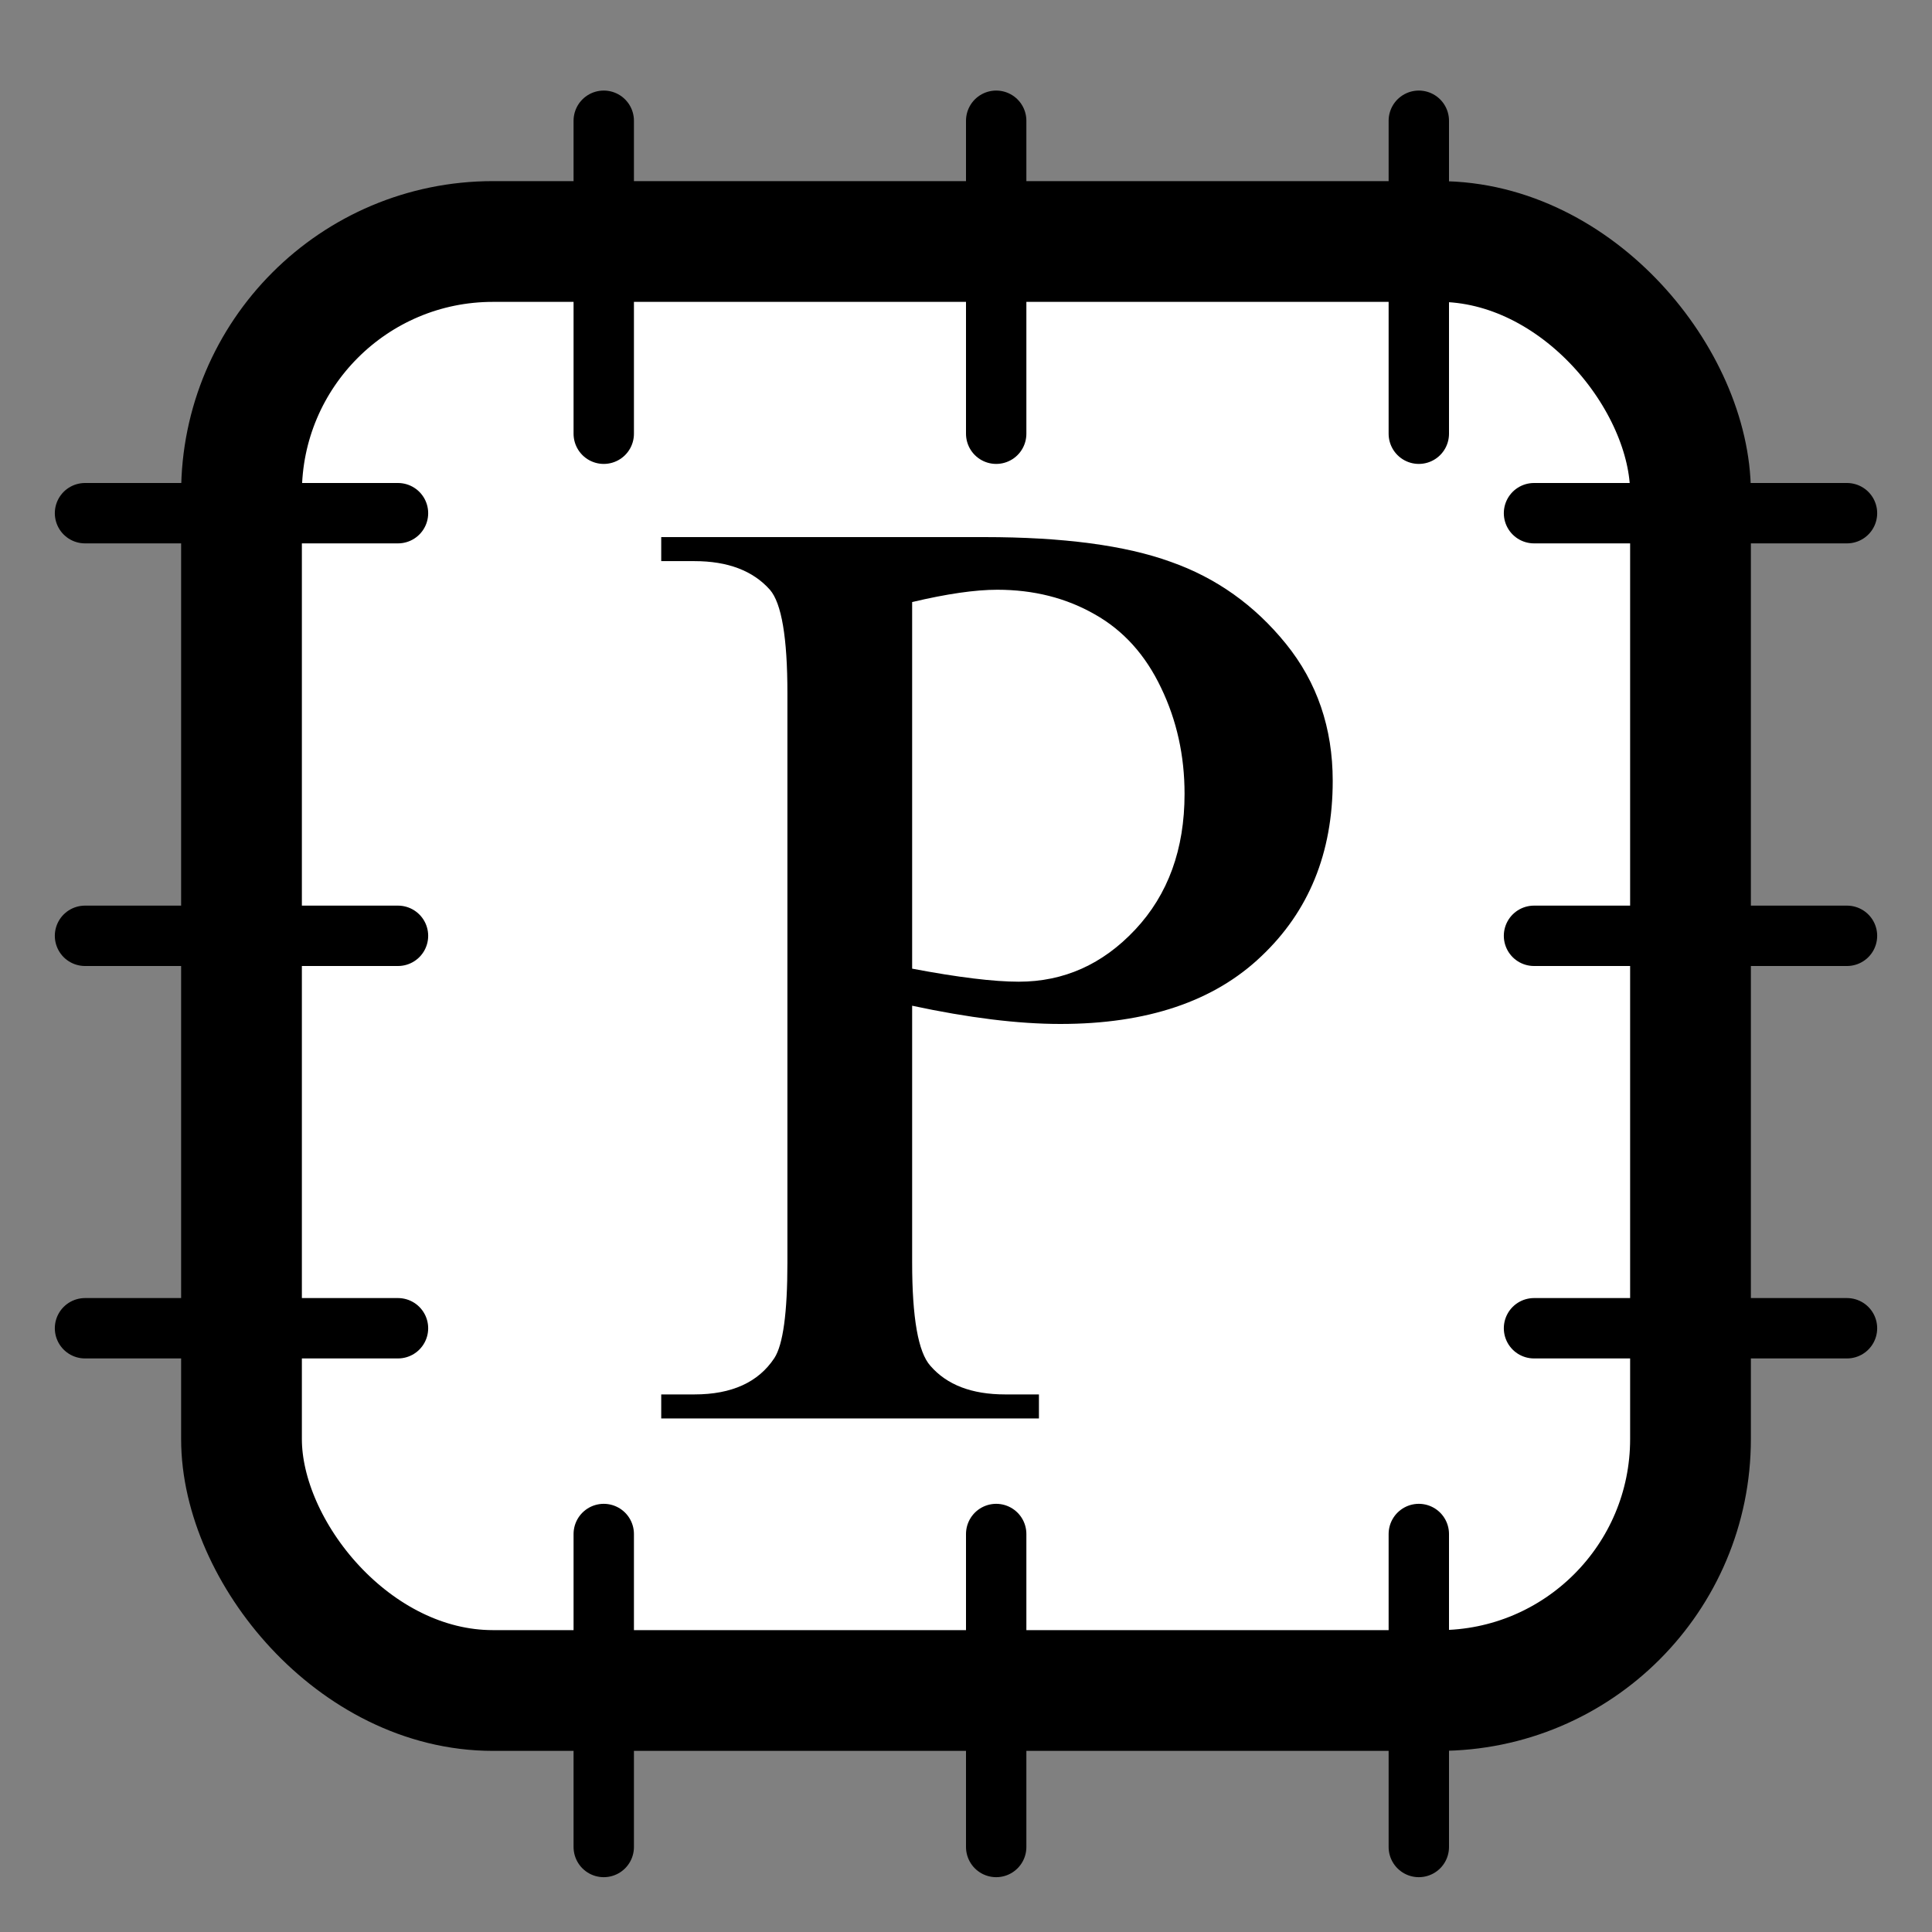 <?xml version="1.0" encoding="UTF-8" standalone="no"?>
<!-- Created with Inkscape (http://www.inkscape.org/) and export_objects.py -->

<svg
   version="1.1"
   id="svg1"
   width="16"
   height="16"
   viewBox="0 0 16 16"
   sodipodi:docname="inkstitch-params-symbolic.svg"
   inkscape:version="1.3.2 (091e20e, 2023-11-25, custom)"
   xmlns:inkscape="http://www.inkscape.org/namespaces/inkscape"
   xmlns:sodipodi="http://sodipodi.sourceforge.net/DTD/sodipodi-0.dtd"
   xmlns="http://www.w3.org/2000/svg"
   xmlns:svg="http://www.w3.org/2000/svg">
  <rect x="0" y="0" width="16" height="16" fill="#808080" stroke="none"/>
  <rect
     style="fill:#ffffff;fill-rule:evenodd;stroke:#000000;stroke-width:1;stroke-linecap:round;stroke-linejoin:round;stroke-dasharray:none"
     id="rect2"
     width="12"
     height="12"
     x="2"
     y="2"
     ry="2.082" />
  <path
     d="m 7.554,8.329 v 2.126 q 0,0.689 0.151,0.856 0.205,0.237 0.619,0.237 h 0.28 v 0.199 H 5.476 v -0.199 h 0.275 q 0.463,0 0.662,-0.301 0.108,-0.167 0.108,-0.791 V 5.74 q 0,-0.689 -0.145,-0.856 Q 6.165,4.647 5.751,4.647 H 5.476 V 4.448 h 2.675 q 0.98,0 1.545,0.205 0.565,0.199 0.953,0.678 0.388,0.479 0.388,1.136 0,0.894 -0.592,1.453 -0.587,0.56 -1.663,0.56 -0.264,0 -0.571,-0.038 Q 7.904,8.404 7.554,8.329 Z m 0,-0.307 q 0.285,0.054 0.506,0.081 0.221,0.027 0.377,0.027 0.56,0 0.964,-0.431 0.409,-0.436 0.409,-1.125 0,-0.474 -0.194,-0.877 Q 9.422,5.288 9.067,5.088 8.711,4.884 8.259,4.884 q -0.275,0 -0.705,0.102 z"
     id="text13"
     style="font-size:11.024px;line-height:0.9;font-family:'Times New Roman';-inkscape-font-specification:'Times New Roman, Normal';text-align:center;text-orientation:upright;text-anchor:middle;fill-rule:evenodd;stroke-width:0.5;stroke-linecap:round;stroke-linejoin:round"
     aria-label="P" />
  <defs
     id="defs1" />
  <sodipodi:namedview
     objecttolerance="10"
     gridtolerance="10"
     guidetolerance="10"
     id="namedview"
     showgrid="true"
     inkscape:zoom="19.209396"
     inkscape:cx="9.0580674"
     inkscape:cy="12.858291"
     inkscape:window-width="1244"
     inkscape:window-height="666"
     inkscape:window-x="4170"
     inkscape:window-y="83"
     inkscape:window-maximized="0"
     inkscape:current-layer="svg1"
     pagecolor="#ffffff"
     bordercolor="#000000"
     borderopacity="0.25"
     inkscape:showpageshadow="2"
     inkscape:pageopacity="0.0"
     inkscape:pagecheckerboard="0"
     inkscape:deskcolor="#d1d1d1">
    <inkscape:grid
       type="xygrid"
       id="grid"
       originx="0"
       originy="0"
       spacingy="1"
       spacingx="1"
       units="px"
       visible="true" />
  </sodipodi:namedview>
  <path
     style="fill:none;fill-rule:evenodd;stroke:#000000;stroke-width:0.5;stroke-linecap:round;stroke-linejoin:round;stroke-dasharray:none"
     d="M 5,1 V 3.592"
     id="path2" />
  <path
     style="fill:none;fill-rule:evenodd;stroke:#000000;stroke-width:0.5;stroke-linecap:round;stroke-linejoin:round;stroke-dasharray:none"
     d="M 8.25,1 V 3.592"
     id="path3" />
  <path
     style="fill:none;fill-rule:evenodd;stroke:#000000;stroke-width:0.5;stroke-linecap:round;stroke-linejoin:round;stroke-dasharray:none"
     d="M 11.75,1 V 3.592"
     id="path4" />
  <g
     id="g7">
    <path
       style="fill:none;fill-rule:evenodd;stroke:#000000;stroke-width:0.5;stroke-linecap:round;stroke-linejoin:round;stroke-dasharray:none"
       d="m 5,12.704 v 2.592"
       id="path5" />
    <path
       style="fill:none;fill-rule:evenodd;stroke:#000000;stroke-width:0.5;stroke-linecap:round;stroke-linejoin:round;stroke-dasharray:none"
       d="m 8.25,12.704 v 2.592"
       id="path6" />
    <path
       style="fill:none;fill-rule:evenodd;stroke:#000000;stroke-width:0.5;stroke-linecap:round;stroke-linejoin:round;stroke-dasharray:none"
       d="m 11.75,12.704 v 2.592"
       id="path7" />
  </g>
  <g
     id="g10"
     transform="rotate(-90,2,14)">
    <path
       style="fill:none;fill-rule:evenodd;stroke:#000000;stroke-width:0.5;stroke-linecap:round;stroke-linejoin:round;stroke-dasharray:none"
       d="m 5,12.704 v 2.592"
       id="path8" />
    <path
       style="fill:none;fill-rule:evenodd;stroke:#000000;stroke-width:0.5;stroke-linecap:round;stroke-linejoin:round;stroke-dasharray:none"
       d="m 8.25,12.704 v 2.592"
       id="path9" />
    <path
       style="fill:none;fill-rule:evenodd;stroke:#000000;stroke-width:0.5;stroke-linecap:round;stroke-linejoin:round;stroke-dasharray:none"
       d="m 11.75,12.704 v 2.592"
       id="path10" />
  </g>
  <g
     id="g13"
     transform="rotate(-90,8,8)">
    <path
       style="fill:none;fill-rule:evenodd;stroke:#000000;stroke-width:0.5;stroke-linecap:round;stroke-linejoin:round;stroke-dasharray:none"
       d="m 5,12.704 v 2.592"
       id="path11" />
    <path
       style="fill:none;fill-rule:evenodd;stroke:#000000;stroke-width:0.5;stroke-linecap:round;stroke-linejoin:round;stroke-dasharray:none"
       d="m 8.25,12.704 v 2.592"
       id="path12" />
    <path
       style="fill:none;fill-rule:evenodd;stroke:#000000;stroke-width:0.5;stroke-linecap:round;stroke-linejoin:round;stroke-dasharray:none"
       d="m 11.75,12.704 v 2.592"
       id="path13" />
  </g>
</svg>
